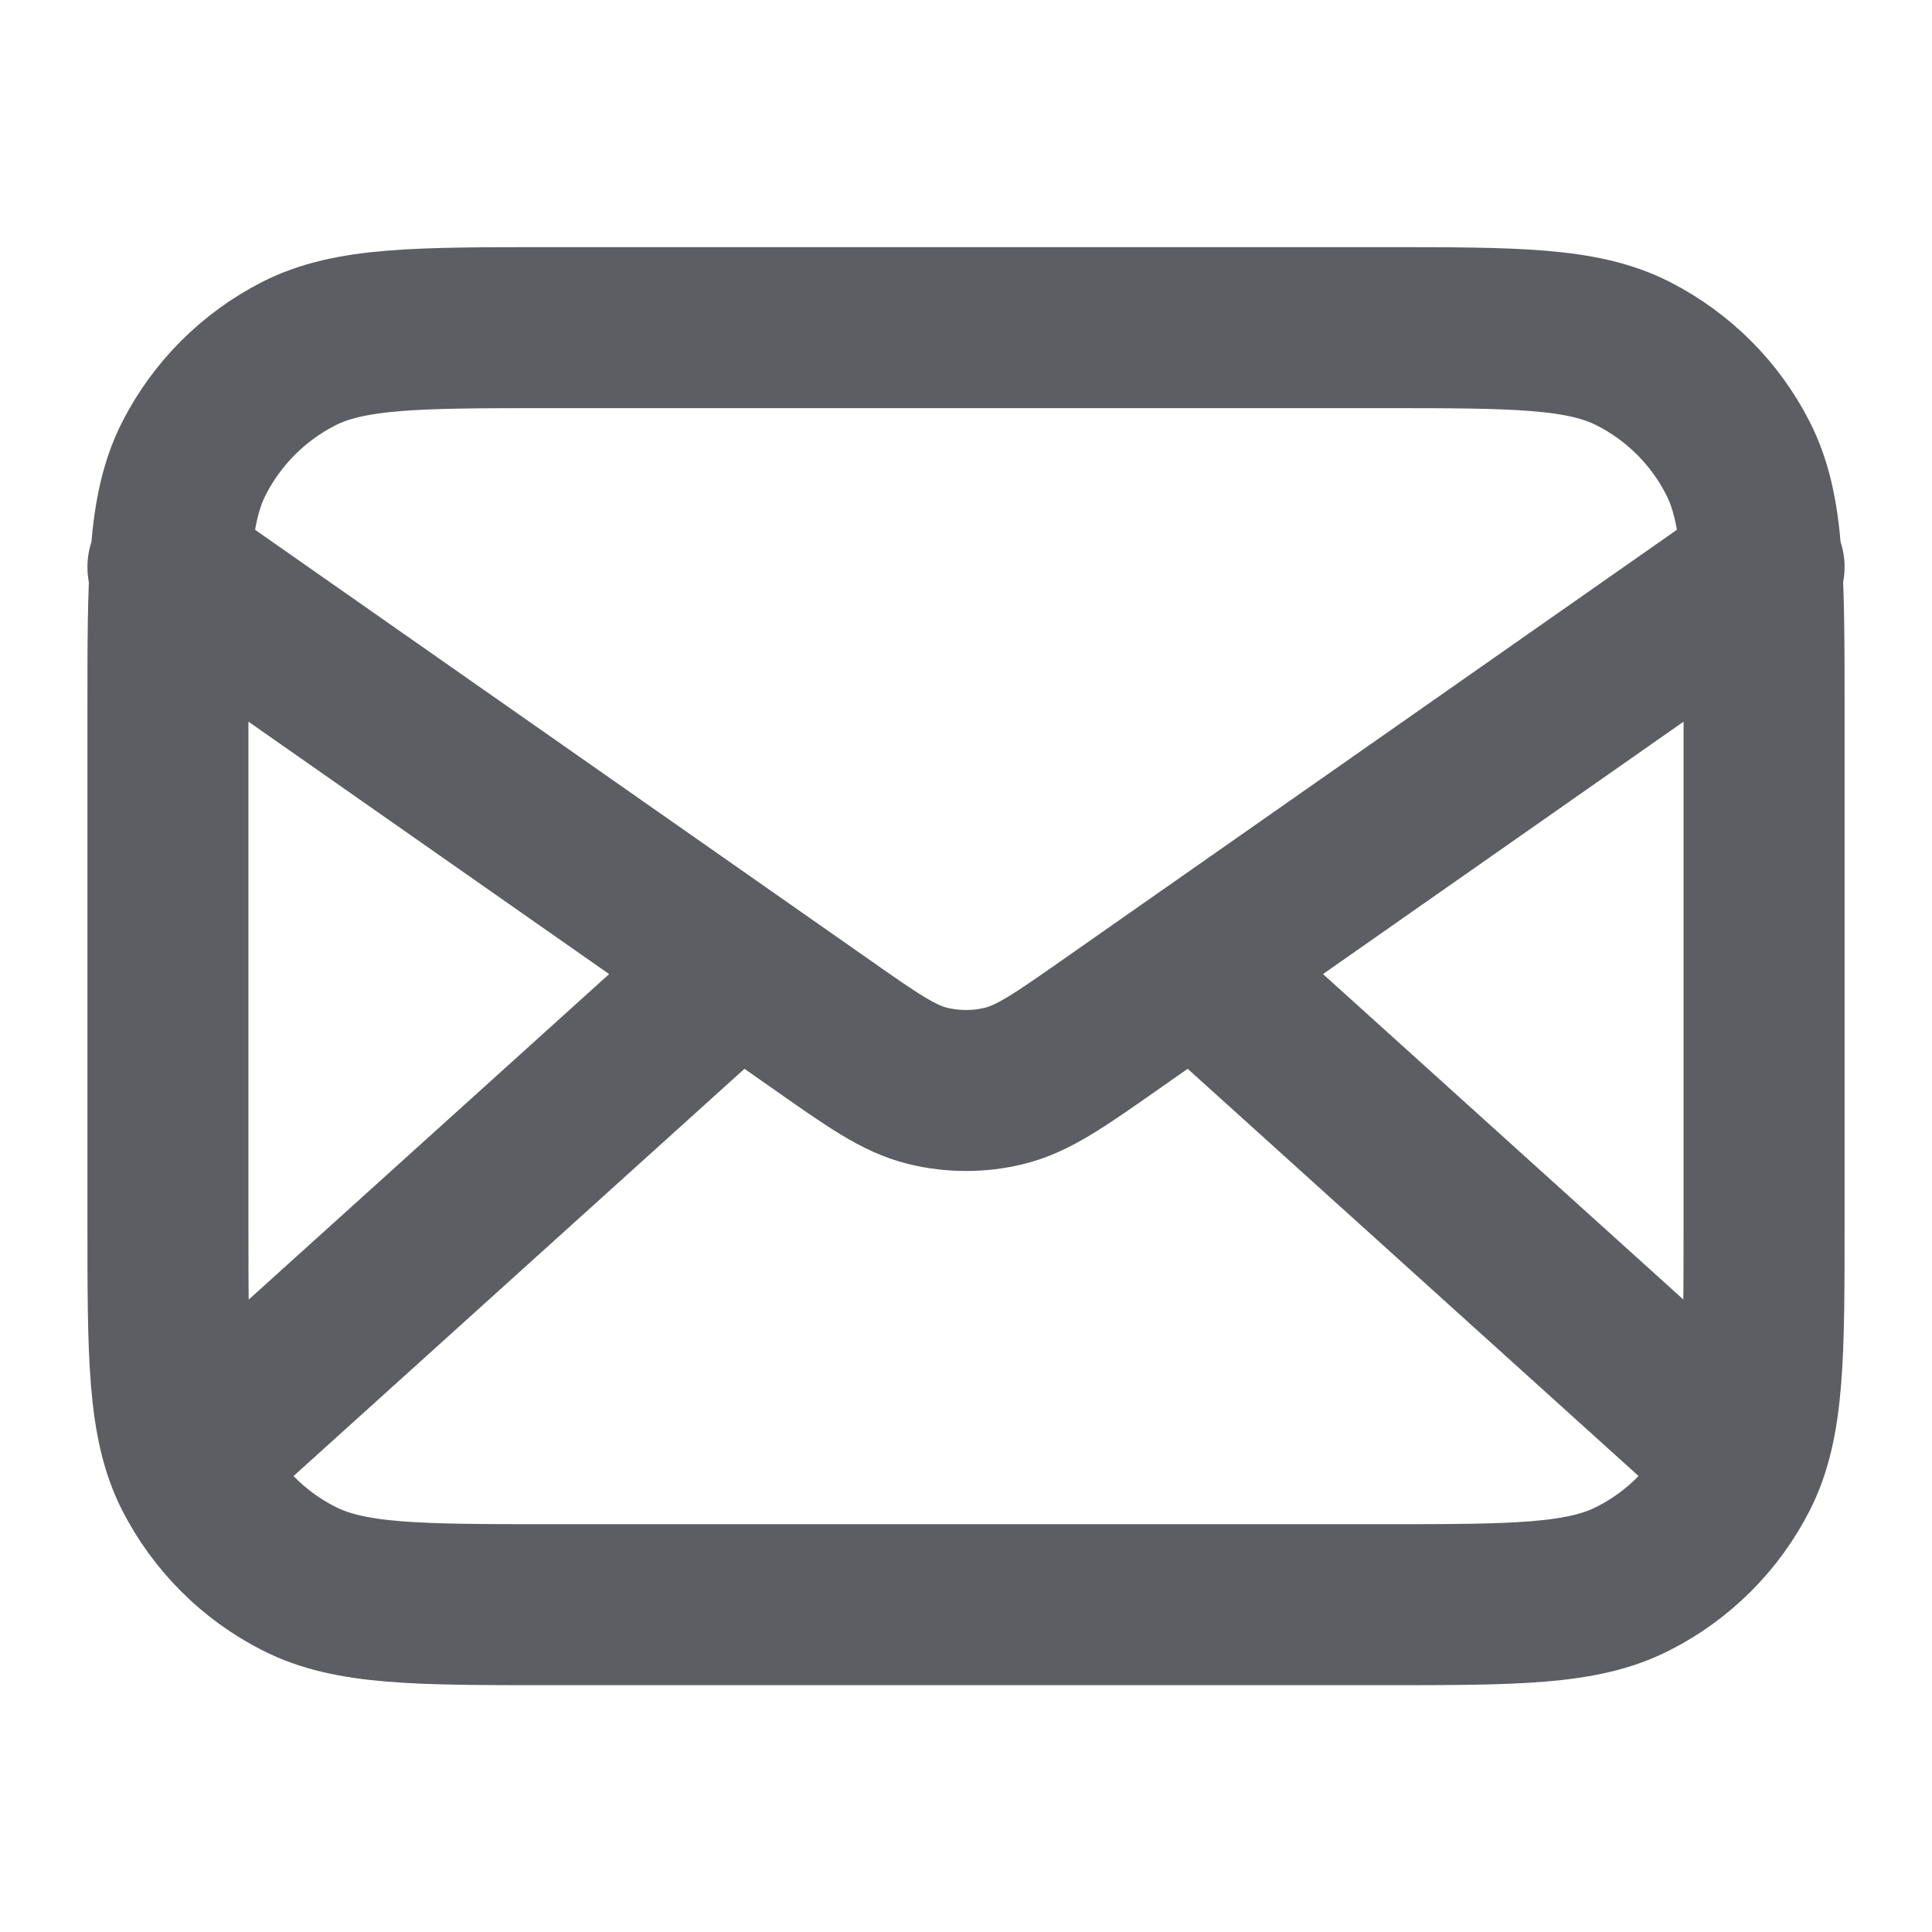 <svg width="12" height="12" viewBox="0 0 12 12" fill="none" xmlns="http://www.w3.org/2000/svg">
<path d="M10.71 8.975L7.417 6.001M4.584 6.001L1.291 8.975M1.043 3.522L5.091 6.355C5.418 6.585 5.582 6.7 5.76 6.744C5.918 6.783 6.083 6.783 6.24 6.744C6.418 6.7 6.582 6.585 6.91 6.355L10.957 3.522M3.422 9.967H8.578C9.411 9.967 9.827 9.967 10.145 9.804C10.425 9.662 10.653 9.434 10.795 9.155C10.957 8.836 10.957 8.42 10.957 7.587V4.414C10.957 3.581 10.957 3.165 10.795 2.847C10.653 2.567 10.425 2.34 10.145 2.197C9.827 2.035 9.411 2.035 8.578 2.035H3.422C2.59 2.035 2.173 2.035 1.855 2.197C1.575 2.34 1.348 2.567 1.205 2.847C1.043 3.165 1.043 3.581 1.043 4.414V7.587C1.043 8.42 1.043 8.836 1.205 9.155C1.348 9.434 1.575 9.662 1.855 9.804C2.173 9.967 2.59 9.967 3.422 9.967Z" stroke="#5C5E63" stroke-linecap="round" stroke-linejoin="round"/>
</svg>
